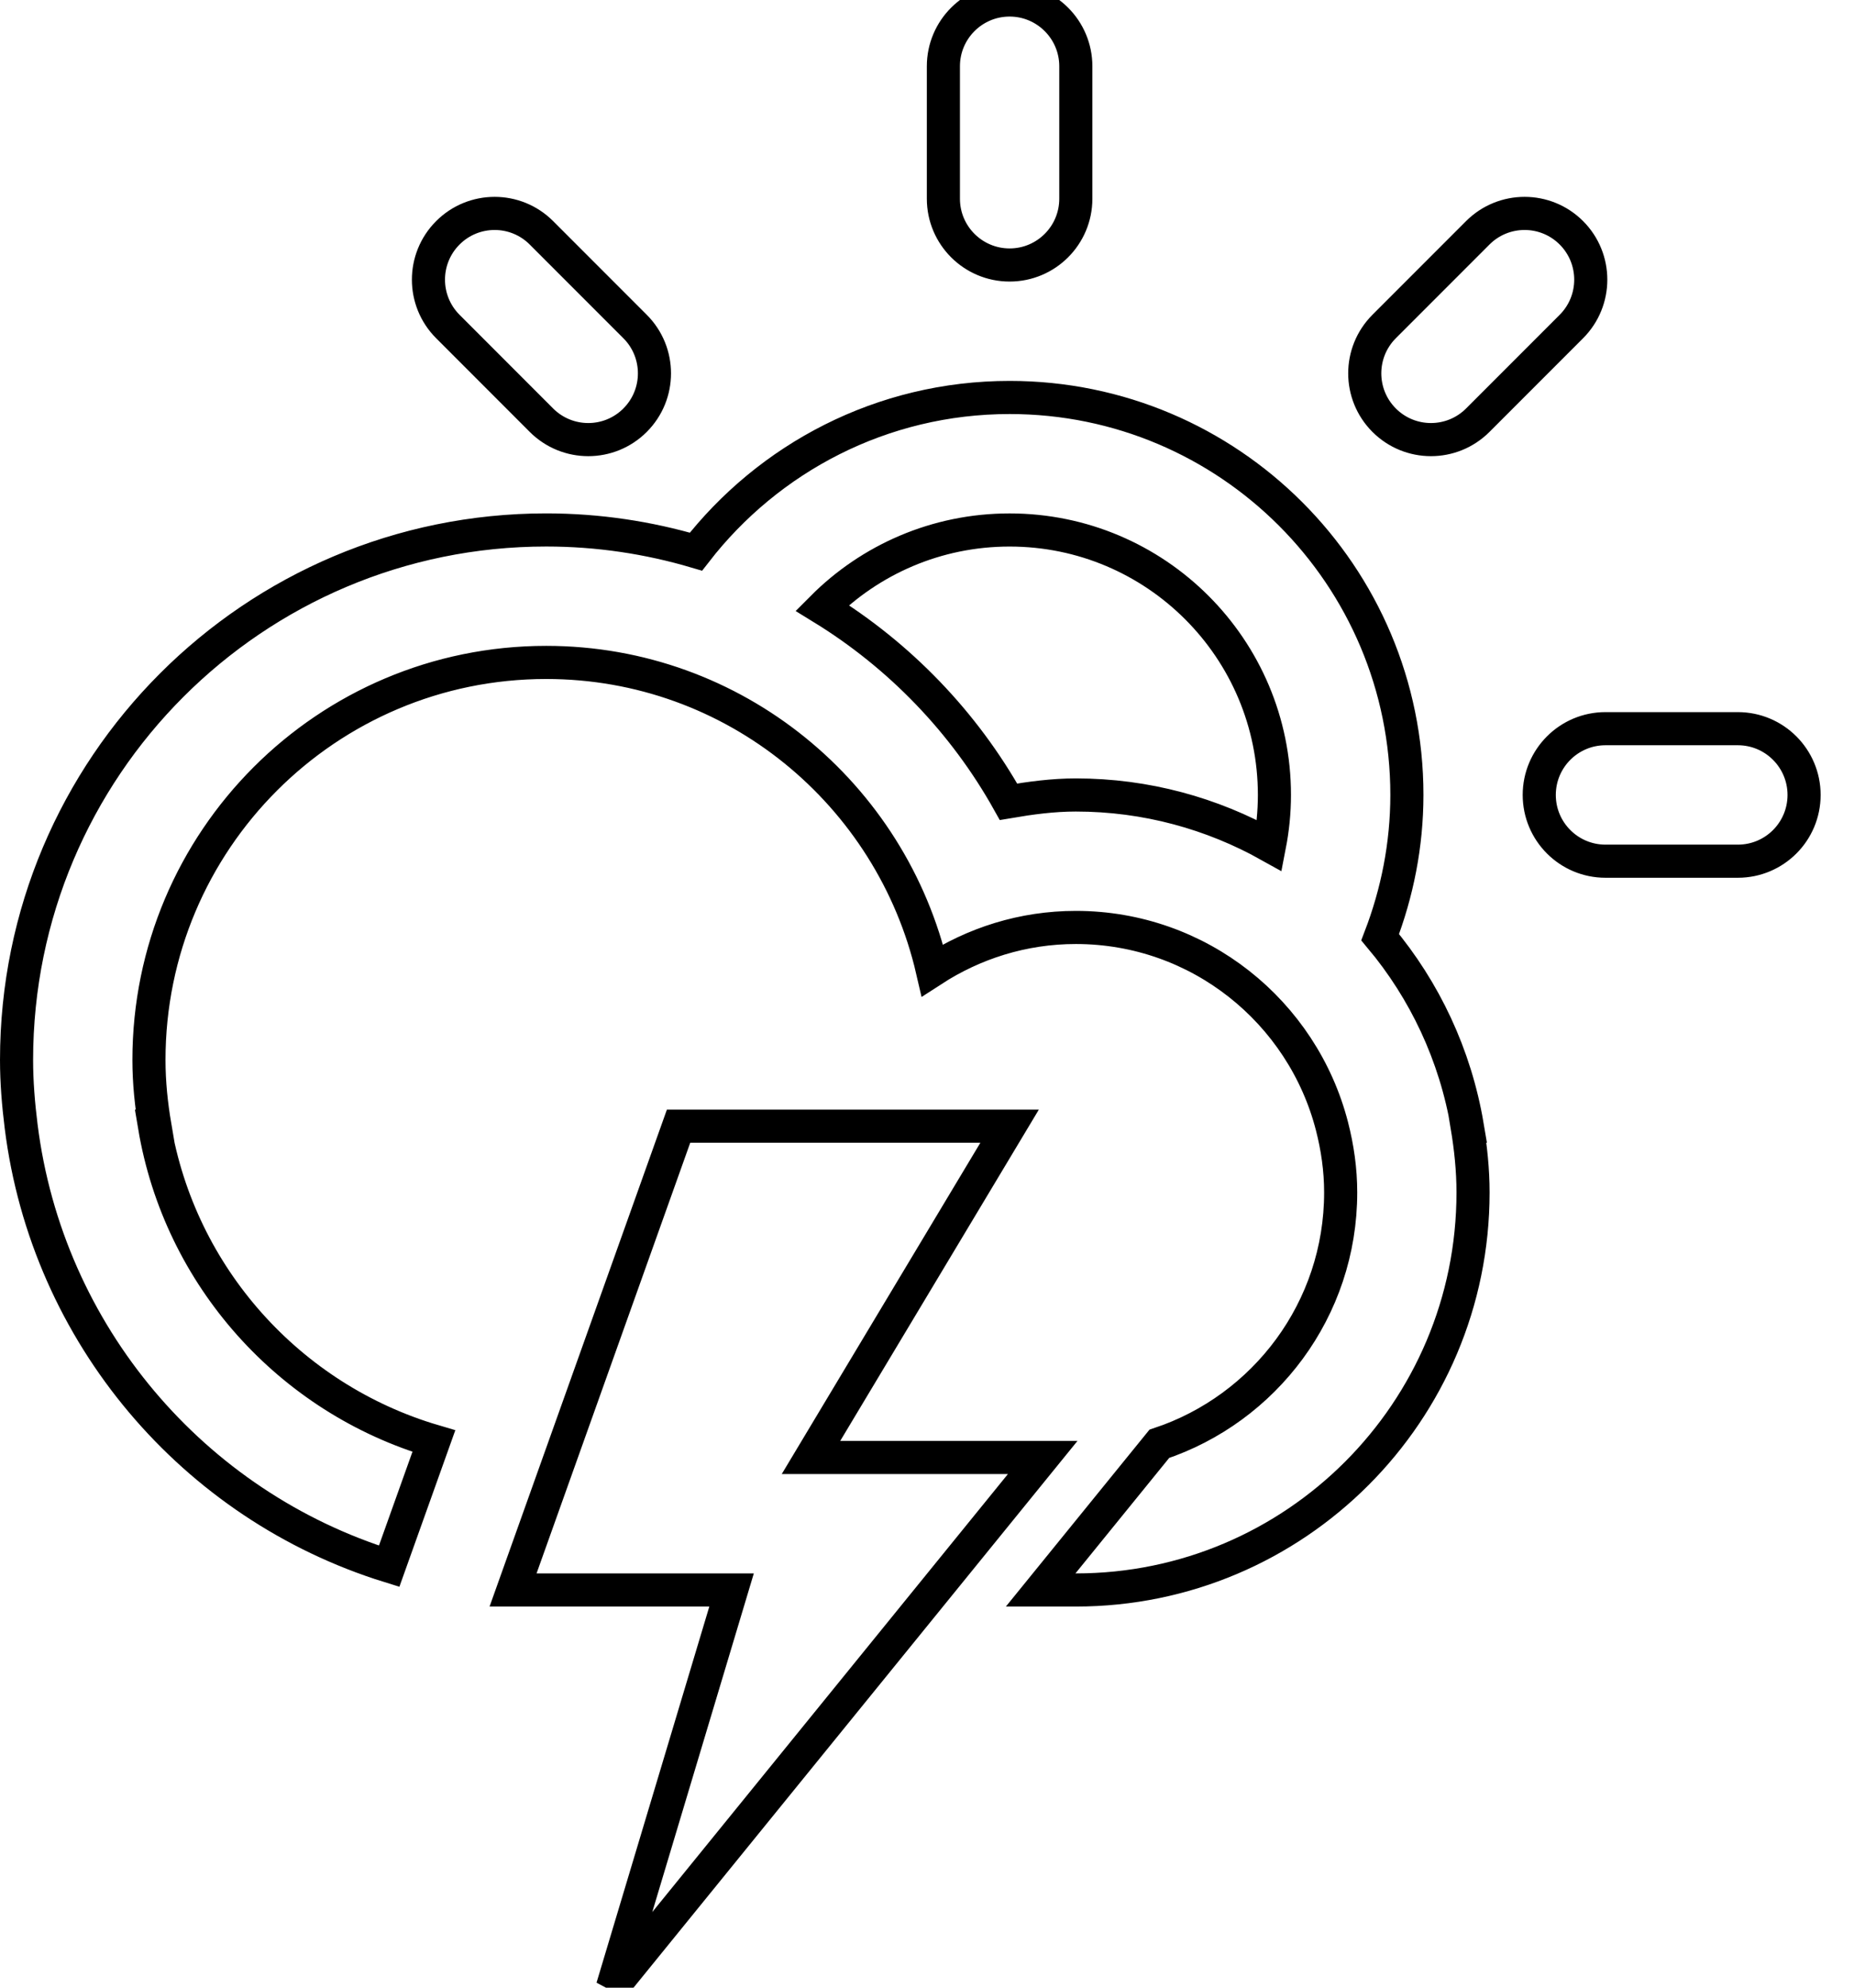 <svg width="56" height="60" viewBox="0 0 56 60" xmlns="http://www.w3.org/2000/svg"><title>lightning-sun</title><path d="M52.492 25.996h-3.999c-1.104 0-2-.895-2-2 0-1.104.896-2 2-2h3.999c1.104 0 2 .896 2 2 0 1.106-.895 2-2 2zm-7.856-13.312c-.781.781-2.047.781-2.828 0-.781-.781-.781-2.047 0-2.828l2.828-2.828c.781-.781 2.047-.781 2.828 0 .78.781.78 2.047 0 2.828l-2.828 2.828zm-2.948 15.607c1.342 1.6 2.271 3.555 2.633 5.704h-.008c.109.652.18 1.318.18 2 0 6.627-5.372 12-11.998 12h-1.062l3.584-4.412c3.181-1.057 5.478-4.053 5.478-7.588 0-.691-.098-1.359-.263-2-.889-3.448-4.011-5.999-7.736-5.999-1.601 0-3.083.48-4.334 1.291-1.231-5.316-5.973-9.291-11.664-9.291-6.627 0-11.999 5.373-11.999 12 0 .682.07 1.348.181 1.999h-.014c.764 4.549 4.088 8.223 8.438 9.506l-1.35 3.777c-5.903-1.83-10.33-6.99-11.116-13.283-.082-.657-.138-1.321-.138-1.999 0-8.836 7.162-15.999 15.998-15.999 1.572 0 3.089.232 4.523.655 2.195-2.828 5.618-4.654 9.475-4.654 6.627 0 11.999 5.371 11.999 11.998-.001 1.516-.294 2.959-.807 4.295zm-11.193-12.293c-2.212 0-4.215.898-5.662 2.351 2.34 1.435 4.285 3.451 5.629 5.853.664-.113 1.337-.205 2.033-.205 2.125 0 4.118.559 5.85 1.527.096-.494.149-1.004.149-1.527 0-4.418-3.581-7.999-7.999-7.999zm0-7.999c-1.104 0-2-.896-2-2v-3.999c0-1.104.896-2 2-2s2 .896 2 2v3.999c0 1.104-.895 2-2 2zm-14.141 4.685l-2.827-2.828c-.781-.781-.781-2.047 0-2.828.78-.781 2.047-.781 2.827 0l2.828 2.828c.781.781.781 2.047 0 2.828-.78.781-2.046.781-2.828 0zm4.142 21.311h9.999l-5.999 10h6.999l-12.998 15.998 3.6-11.998h-6.6l4.999-14z" fill="none" stroke="#000"/></svg>